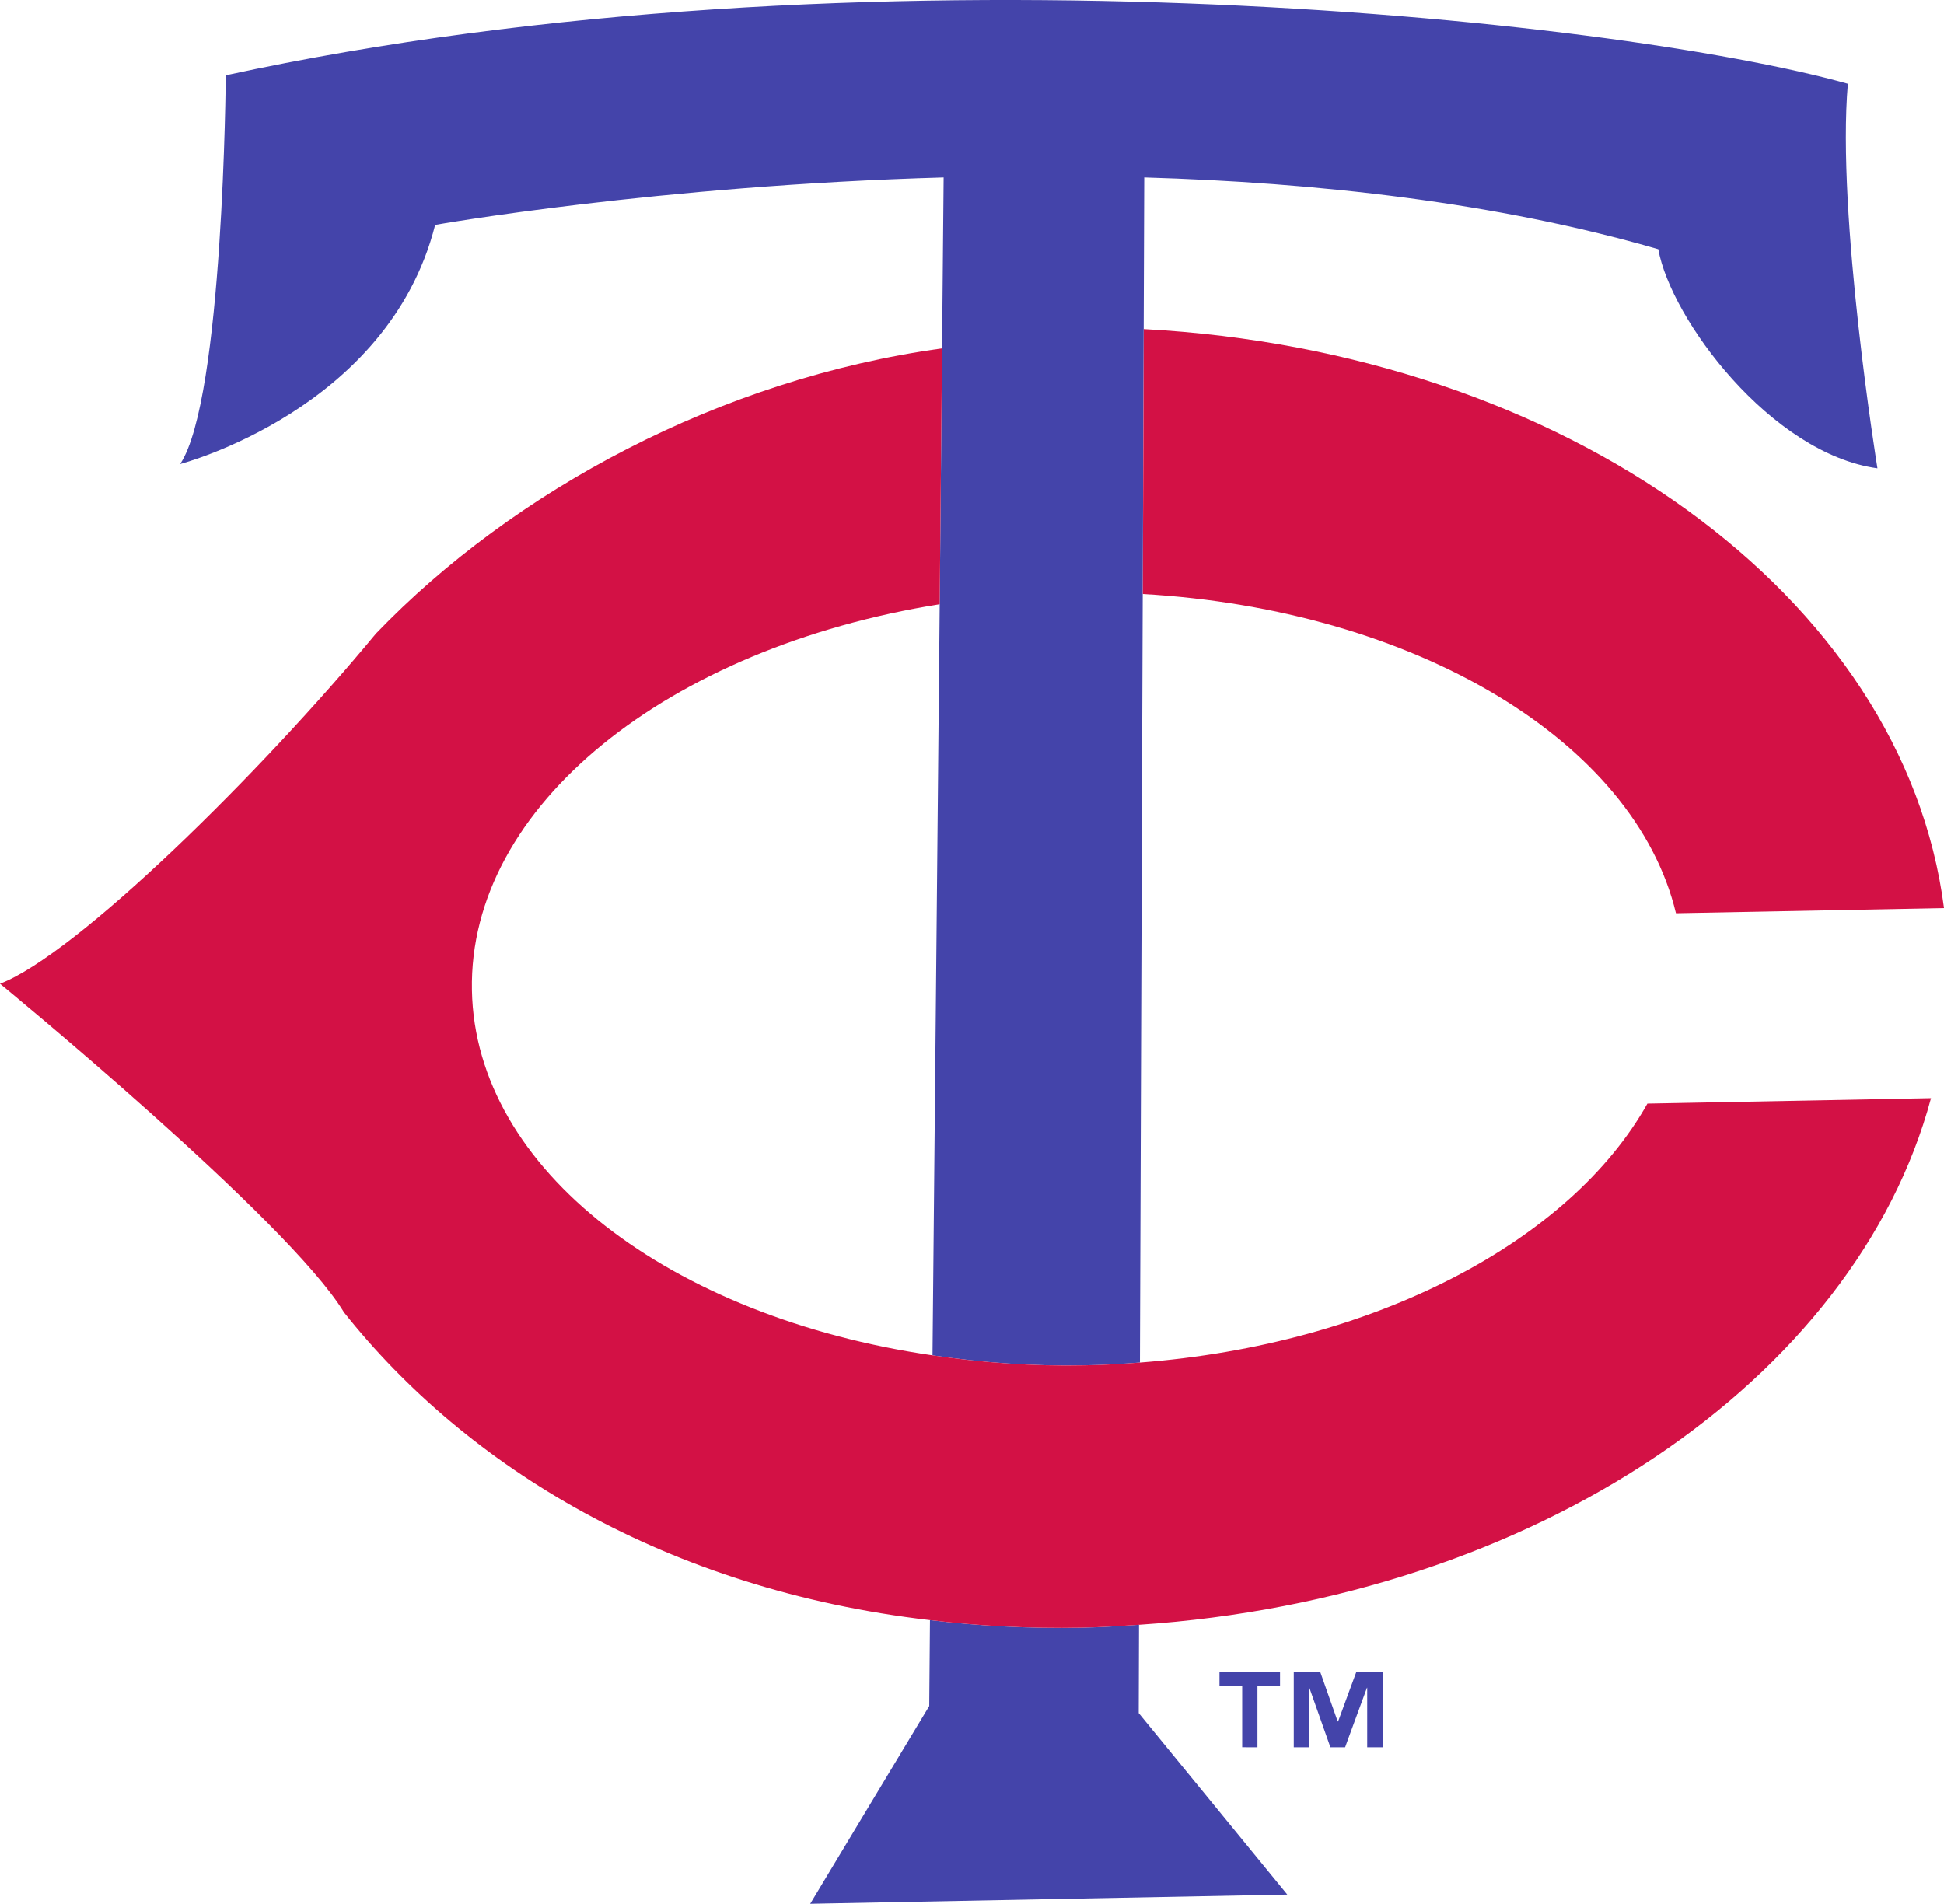 <svg xmlns="http://www.w3.org/2000/svg" viewBox="0 0 159.266 156">
	<title>Minnesota Twins hat dark logo</title>
	<!-- fill="#002B5C" -->
	<path fill="#44a" d="M76.4 111.06c4.004.59 8.17.908 12.474.816 1.53-.02 3.028-.114 4.52-.228l.352-97.106c14.073.413 28.864 2.035 42.114 5.88 1.013 5.706 9.24 16.755 17.954 17.954 0 0-3.36-20.754-2.424-31.514C132.3 1.508 70.43-5.108 18.497 6.17c0 0-.186 26.543-3.737 31.855 0 0 17.06-4.444 20.89-19.596 0 0 18.207-3.226 41.66-3.887L77 48.197l-.012 1.312-.59 61.55zM76.19 132.754l-.06 7.038L66.378 156l39.086-.755-12.17-14.874.024-7.234c-1.566.104-3.132.207-4.724.238-4.31.083-8.43-.144-12.403-.62zM110.47 138.76l-.842 2.294h-.036l-1.42-4.03h-2.177v6.15h1.25v-4.88h.027l1.725 4.88h1.205l.27-.745 1.52-4.136h.02v4.88h1.26v-6.15h-2.16M103.02 143.173v-5.034h1.85v-1.117H99.91v1.116h1.86v5.033"/>
	<path fill="#D31145" d="M93.706 26.966l-.077 21.706c22.334 1.282 40.293 12.072 43.678 26.16l21.96-.423c-3.288-25.594-31.025-45.594-65.562-47.444z"/>
	<path fill="#D31145" d="M93.396 111.65c-1.493.112-2.992.205-4.52.227-4.307.092-8.47-.228-12.476-.817-21.422-3.12-37.463-15.173-37.737-29.913-.29-15.142 16.13-28.093 38.326-31.638l.01-1.313.18-19.65c-18.123 2.492-35.12 11.65-46.38 23.37C21.4 63.288 6.273 78.213 0 80.61c0 0 23.57 19.317 28.18 26.925 10.042 12.662 26.456 22.72 48.01 25.22 3.975.475 8.095.703 12.404.62 1.592-.03 3.157-.134 4.724-.238 32.424-2.17 58.682-20.082 64.884-43.152l-23.235.445c-6.33 11.275-22.29 19.74-41.57 21.22z"/>
</svg>